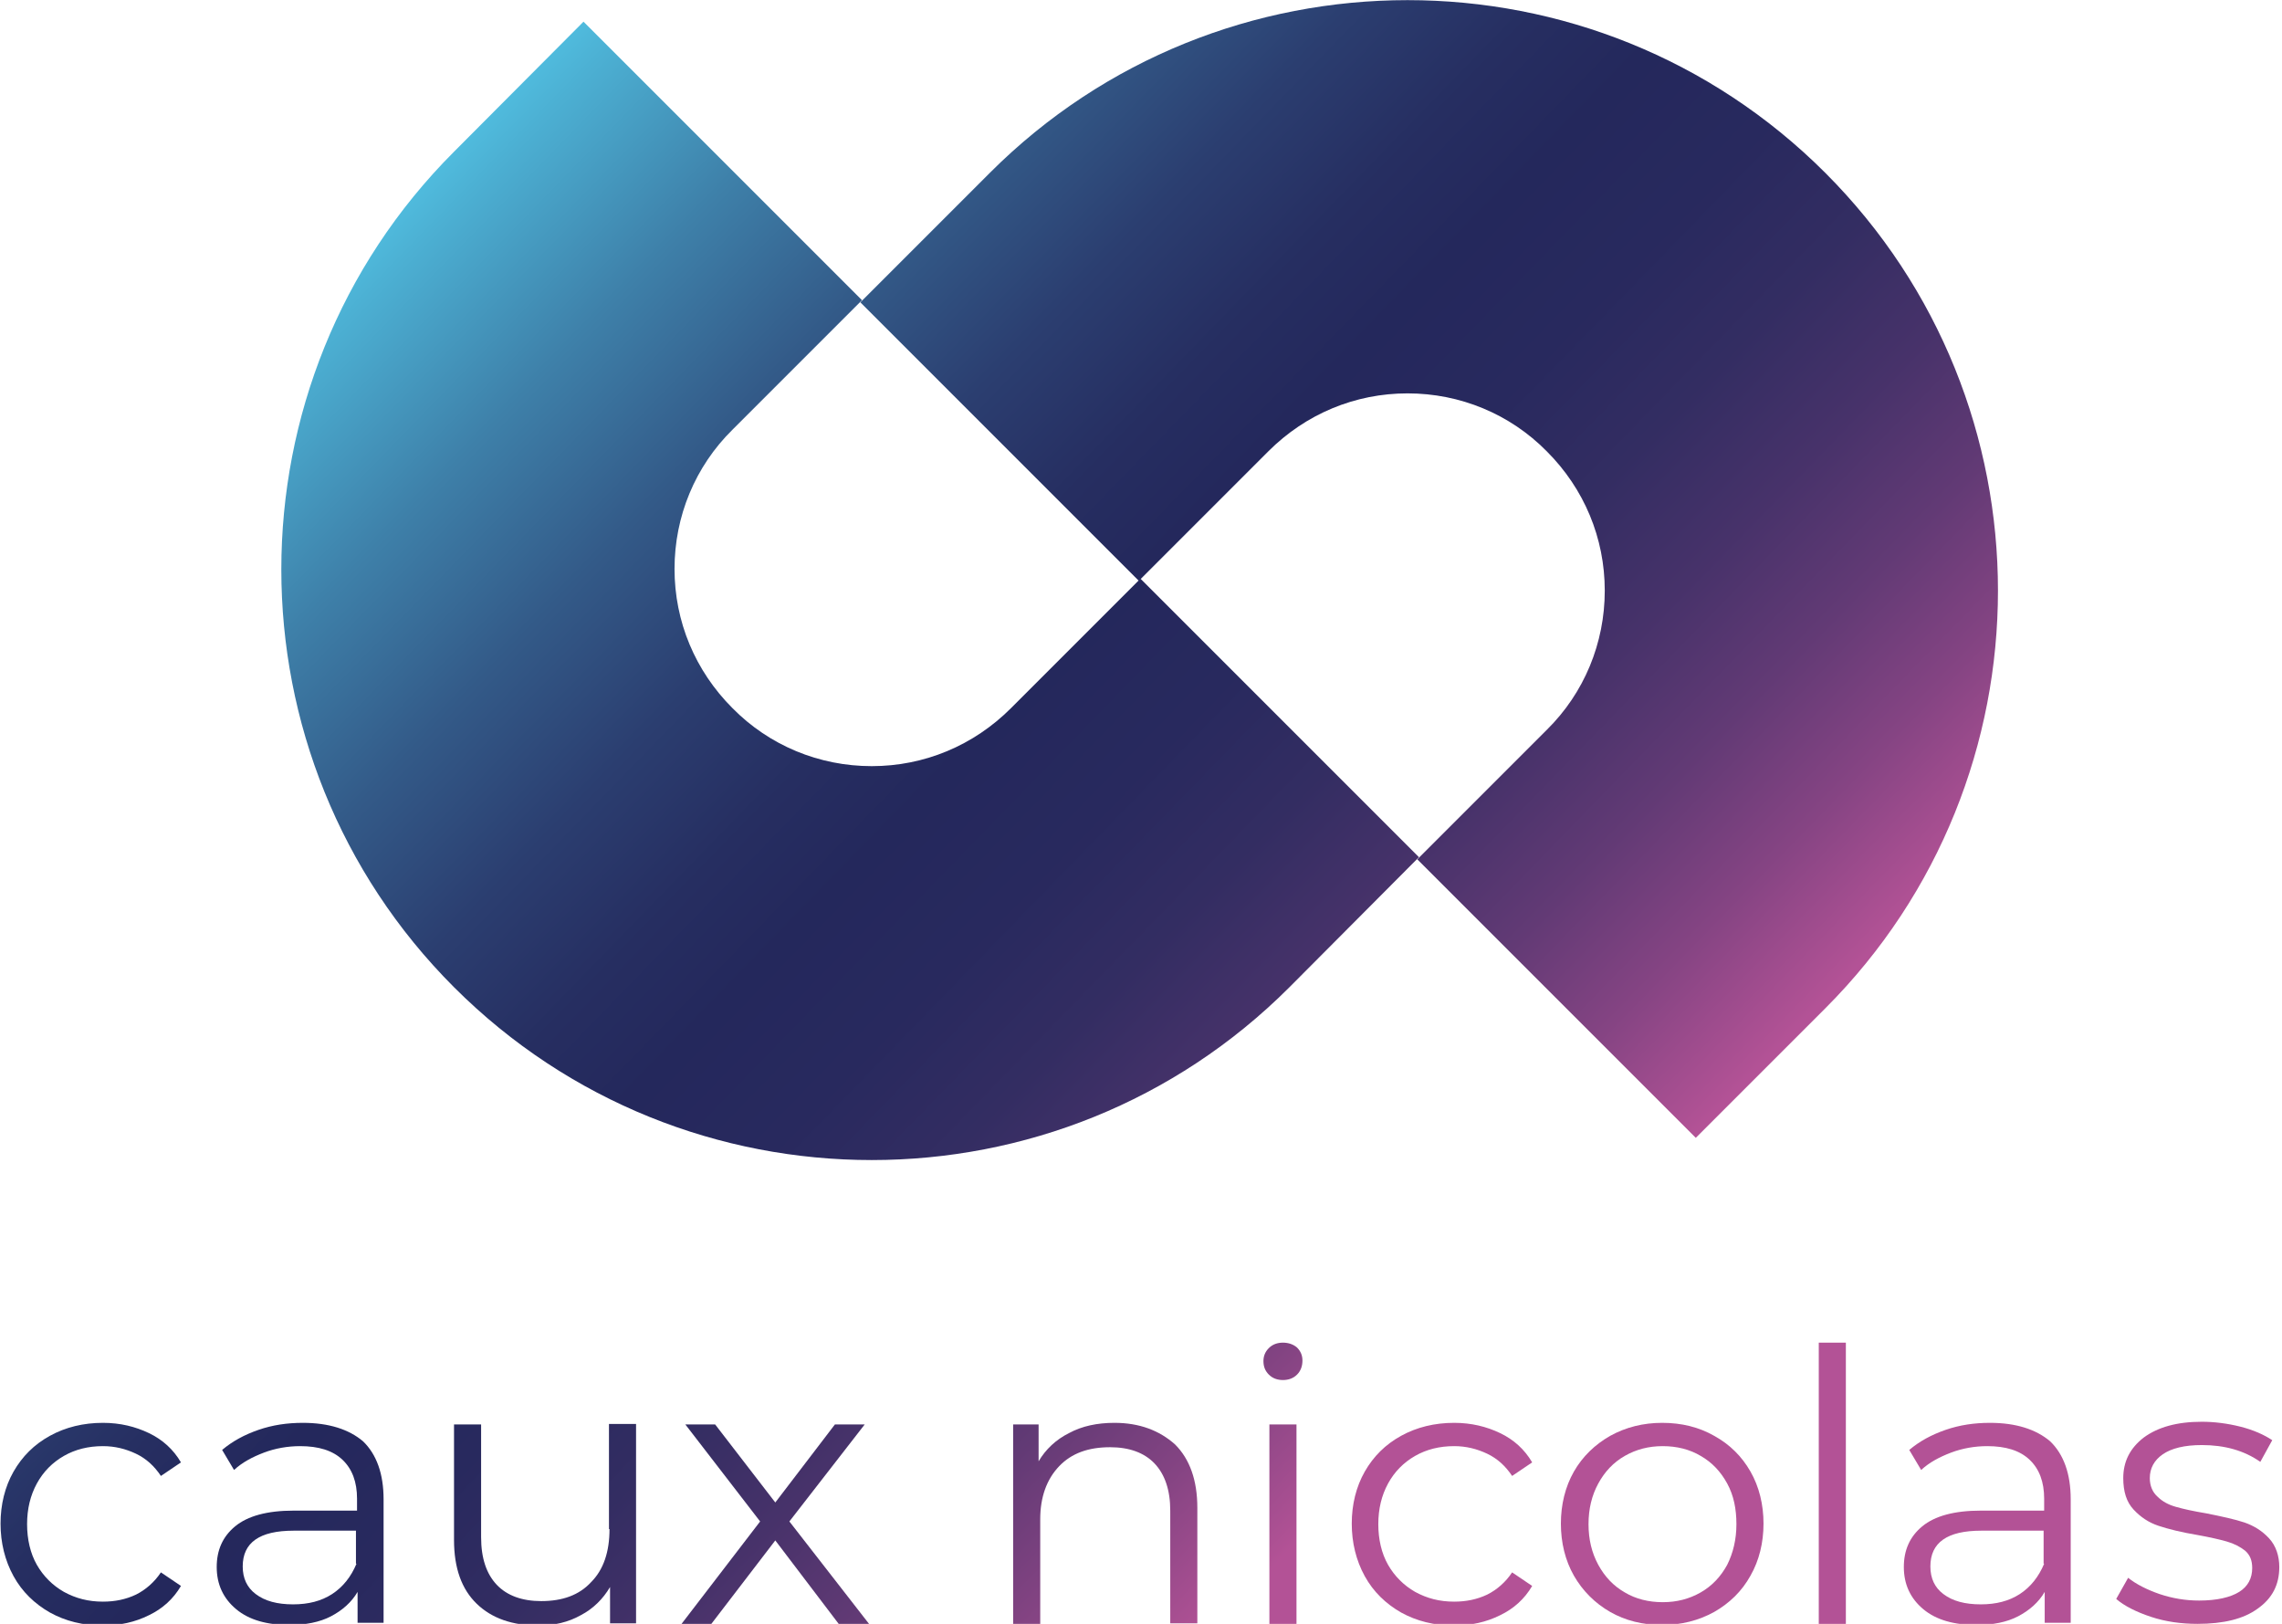<?xml version="1.0" encoding="utf-8"?>
<!-- Generator: Adobe Illustrator 24.0.1, SVG Export Plug-In . SVG Version: 6.00 Build 0)  -->
<svg version="1.1" id="Calque_1" xmlns="http://www.w3.org/2000/svg" xmlns:xlink="http://www.w3.org/1999/xlink" x="0px" y="0px"
	 viewBox="0 0 421.2 299.7" style="enable-background:new 0 0 421.2 299.7;" xml:space="preserve">
<style type="text/css">
	.st0{fill:url(#SVGID_1_);}
	.st1{fill:url(#SVGID_2_);}
	.st2{fill:url(#SVGID_3_);}
	.st3{fill:url(#SVGID_4_);}
	.st4{fill:url(#SVGID_5_);}
	.st5{fill:url(#SVGID_6_);}
	.st6{fill:url(#SVGID_7_);}
	.st7{fill:url(#SVGID_8_);}
	.st8{fill:url(#SVGID_9_);}
	.st9{fill:url(#SVGID_10_);}
	.st10{fill:url(#SVGID_11_);}
	.st11{fill:url(#SVGID_12_);}
	.st12{fill:url(#SVGID_13_);}
	.st13{fill:url(#SVGID_14_);}
</style>
<g>
	<linearGradient id="SVGID_1_" gradientUnits="userSpaceOnUse" x1="56.714" y1="55.188" x2="265.401" y2="257.882">
		<stop  offset="0" style="stop-color:#50BCDE"/>
		<stop  offset="2.641520e-02" style="stop-color:#4CB0D3"/>
		<stop  offset="0.14" style="stop-color:#3E80A9"/>
		<stop  offset="0.247" style="stop-color:#335A88"/>
		<stop  offset="0.346" style="stop-color:#2B3E70"/>
		<stop  offset="0.433" style="stop-color:#262E61"/>
		<stop  offset="0.5" style="stop-color:#24285C"/>
		<stop  offset="0.587" style="stop-color:#28295E"/>
		<stop  offset="0.671" style="stop-color:#332D62"/>
		<stop  offset="0.753" style="stop-color:#47326A"/>
		<stop  offset="0.834" style="stop-color:#623A75"/>
		<stop  offset="0.914" style="stop-color:#854483"/>
		<stop  offset="0.993" style="stop-color:#AF5194"/>
		<stop  offset="1" style="stop-color:#B35296"/>
	</linearGradient>
	<path class="st0" d="M261.9,158.2l-51.4-51.4l-23.9,23.9c-6.9,6.9-16,10.7-25.7,10.7s-18.9-3.8-25.7-10.7
		c-6.9-6.9-10.7-16-10.7-25.7s3.8-18.9,10.7-25.7l23.9-23.9L107.7,4L83.8,28c-42.5,42.5-42.5,111.7,0,154.2
		c21.3,21.3,49.2,31.9,77.1,31.9c27.9,0,55.8-10.6,77.1-31.9L261.9,158.2z"/>
	<linearGradient id="SVGID_2_" gradientUnits="userSpaceOnUse" x1="154.094" y1="-45.072" x2="362.782" y2="157.622">
		<stop  offset="0" style="stop-color:#50BCDE"/>
		<stop  offset="2.641520e-02" style="stop-color:#4CB0D3"/>
		<stop  offset="0.14" style="stop-color:#3E80A9"/>
		<stop  offset="0.247" style="stop-color:#335A88"/>
		<stop  offset="0.346" style="stop-color:#2B3E70"/>
		<stop  offset="0.433" style="stop-color:#262E61"/>
		<stop  offset="0.5" style="stop-color:#24285C"/>
		<stop  offset="0.587" style="stop-color:#28295E"/>
		<stop  offset="0.671" style="stop-color:#332D62"/>
		<stop  offset="0.753" style="stop-color:#47326A"/>
		<stop  offset="0.834" style="stop-color:#623A75"/>
		<stop  offset="0.914" style="stop-color:#854483"/>
		<stop  offset="0.993" style="stop-color:#AF5194"/>
		<stop  offset="1" style="stop-color:#B35296"/>
	</linearGradient>
	<path class="st1" d="M210.2,107.2l23.9-23.9c6.9-6.9,16-10.7,25.7-10.7s18.9,3.8,25.7,10.7c6.9,6.9,10.7,16,10.7,25.7
		s-3.8,18.9-10.7,25.7l-23.9,23.9L313,210l23.9-23.9c42.5-42.5,42.5-111.7,0-154.2s-111.7-42.5-154.2,0l-23.9,23.9L210.2,107.2z"/>
	<linearGradient id="SVGID_3_" gradientUnits="userSpaceOnUse" x1="-74.785" y1="190.576" x2="133.902" y2="393.27">
		<stop  offset="0" style="stop-color:#50BCDE"/>
		<stop  offset="2.641520e-02" style="stop-color:#4CB0D3"/>
		<stop  offset="0.14" style="stop-color:#3E80A9"/>
		<stop  offset="0.247" style="stop-color:#335A88"/>
		<stop  offset="0.346" style="stop-color:#2B3E70"/>
		<stop  offset="0.433" style="stop-color:#262E61"/>
		<stop  offset="0.5" style="stop-color:#24285C"/>
		<stop  offset="0.587" style="stop-color:#28295E"/>
		<stop  offset="0.671" style="stop-color:#332D62"/>
		<stop  offset="0.753" style="stop-color:#47326A"/>
		<stop  offset="0.834" style="stop-color:#623A75"/>
		<stop  offset="0.914" style="stop-color:#854483"/>
		<stop  offset="0.993" style="stop-color:#AF5194"/>
		<stop  offset="1" style="stop-color:#B35296"/>
	</linearGradient>
	<path class="st2" d="M11.8,268.7c2.1-1.2,4.5-1.8,7.2-1.8c2.2,0,4.2,0.5,6.1,1.4c1.9,0.9,3.4,2.3,4.6,4.1l3.7-2.5
		c-1.4-2.4-3.4-4.2-5.9-5.4c-2.5-1.2-5.3-1.9-8.5-1.9c-3.6,0-6.9,0.8-9.8,2.4c-2.9,1.6-5.1,3.8-6.7,6.6c-1.6,2.8-2.4,6.1-2.4,9.6
		s0.8,6.8,2.4,9.7c1.6,2.9,3.9,5.1,6.7,6.7c2.9,1.6,6.1,2.4,9.8,2.4c3.1,0,5.9-0.6,8.5-1.9c2.5-1.2,4.5-3,5.9-5.4l-3.7-2.5
		c-1.2,1.8-2.8,3.2-4.6,4.1c-1.9,0.9-3.9,1.3-6.1,1.3c-2.7,0-5-0.6-7.2-1.8c-2.1-1.2-3.8-2.9-5-5S5,284.1,5,281.3
		c0-2.8,0.6-5.3,1.8-7.5S9.7,269.9,11.8,268.7z"/>
	<linearGradient id="SVGID_4_" gradientUnits="userSpaceOnUse" x1="-57.175" y1="172.445" x2="151.513" y2="375.139">
		<stop  offset="0" style="stop-color:#50BCDE"/>
		<stop  offset="2.641520e-02" style="stop-color:#4CB0D3"/>
		<stop  offset="0.14" style="stop-color:#3E80A9"/>
		<stop  offset="0.247" style="stop-color:#335A88"/>
		<stop  offset="0.346" style="stop-color:#2B3E70"/>
		<stop  offset="0.433" style="stop-color:#262E61"/>
		<stop  offset="0.5" style="stop-color:#24285C"/>
		<stop  offset="0.587" style="stop-color:#28295E"/>
		<stop  offset="0.671" style="stop-color:#332D62"/>
		<stop  offset="0.753" style="stop-color:#47326A"/>
		<stop  offset="0.834" style="stop-color:#623A75"/>
		<stop  offset="0.914" style="stop-color:#854483"/>
		<stop  offset="0.993" style="stop-color:#AF5194"/>
		<stop  offset="1" style="stop-color:#B35296"/>
	</linearGradient>
	<path class="st3" d="M55.9,262.6c-2.9,0-5.6,0.4-8.2,1.3c-2.6,0.9-4.8,2.1-6.7,3.7l2.2,3.7c1.5-1.4,3.4-2.4,5.5-3.2
		c2.1-0.8,4.4-1.2,6.7-1.2c3.4,0,6,0.8,7.8,2.5c1.8,1.7,2.7,4.1,2.7,7.2v2.2H54.2c-4.9,0-8.5,1-10.8,2.9s-3.4,4.4-3.4,7.5
		c0,3.2,1.2,5.8,3.6,7.8c2.4,2,5.7,2.9,9.8,2.9c3,0,5.6-0.5,7.7-1.6s3.8-2.6,4.9-4.5v5.7h4.8v-22.8c0-4.7-1.3-8.3-3.8-10.7
		C64.4,263.8,60.7,262.6,55.9,262.6z M65.8,288.6c-1,2.4-2.5,4.3-4.5,5.6c-2,1.3-4.4,1.9-7.2,1.9c-2.9,0-5.2-0.6-6.9-1.9
		c-1.6-1.2-2.4-2.9-2.4-5.1c0-4.4,3.1-6.6,9.4-6.6h11.5V288.6z"/>
	<linearGradient id="SVGID_5_" gradientUnits="userSpaceOnUse" x1="-33.01" y1="147.566" x2="175.677" y2="350.26">
		<stop  offset="0" style="stop-color:#50BCDE"/>
		<stop  offset="2.641520e-02" style="stop-color:#4CB0D3"/>
		<stop  offset="0.14" style="stop-color:#3E80A9"/>
		<stop  offset="0.247" style="stop-color:#335A88"/>
		<stop  offset="0.346" style="stop-color:#2B3E70"/>
		<stop  offset="0.433" style="stop-color:#262E61"/>
		<stop  offset="0.5" style="stop-color:#24285C"/>
		<stop  offset="0.587" style="stop-color:#28295E"/>
		<stop  offset="0.671" style="stop-color:#332D62"/>
		<stop  offset="0.753" style="stop-color:#47326A"/>
		<stop  offset="0.834" style="stop-color:#623A75"/>
		<stop  offset="0.914" style="stop-color:#854483"/>
		<stop  offset="0.993" style="stop-color:#AF5194"/>
		<stop  offset="1" style="stop-color:#B35296"/>
	</linearGradient>
	<path class="st4" d="M112.5,282.2c0,4.2-1.1,7.5-3.4,9.8c-2.2,2.4-5.3,3.5-9.2,3.5c-3.5,0-6.3-1-8.2-3c-1.9-2-2.9-4.9-2.9-8.8
		v-20.8h-5v21.3c0,5.2,1.4,9.1,4.2,11.8c2.8,2.7,6.6,4,11.4,4c2.9,0,5.5-0.6,7.8-1.9c2.3-1.2,4.1-3,5.4-5.2v6.7h4.8v-36.8h-5V282.2z
		"/>
	<linearGradient id="SVGID_6_" gradientUnits="userSpaceOnUse" x1="-14.56" y1="128.57" x2="194.127" y2="331.264">
		<stop  offset="0" style="stop-color:#50BCDE"/>
		<stop  offset="2.641520e-02" style="stop-color:#4CB0D3"/>
		<stop  offset="0.14" style="stop-color:#3E80A9"/>
		<stop  offset="0.247" style="stop-color:#335A88"/>
		<stop  offset="0.346" style="stop-color:#2B3E70"/>
		<stop  offset="0.433" style="stop-color:#262E61"/>
		<stop  offset="0.5" style="stop-color:#24285C"/>
		<stop  offset="0.587" style="stop-color:#28295E"/>
		<stop  offset="0.671" style="stop-color:#332D62"/>
		<stop  offset="0.753" style="stop-color:#47326A"/>
		<stop  offset="0.834" style="stop-color:#623A75"/>
		<stop  offset="0.914" style="stop-color:#854483"/>
		<stop  offset="0.993" style="stop-color:#AF5194"/>
		<stop  offset="1" style="stop-color:#B35296"/>
	</linearGradient>
	<polygon class="st5" points="159.6,262.9 154.1,262.9 143.1,277.3 132,262.9 126.5,262.9 140.3,280.8 125.8,299.7 131.3,299.7 
		143.1,284.3 154.8,299.7 160.4,299.7 145.7,280.8 	"/>
	<linearGradient id="SVGID_7_" gradientUnits="userSpaceOnUse" x1="13.237" y1="99.951" x2="221.925" y2="302.644">
		<stop  offset="0" style="stop-color:#50BCDE"/>
		<stop  offset="2.641520e-02" style="stop-color:#4CB0D3"/>
		<stop  offset="0.14" style="stop-color:#3E80A9"/>
		<stop  offset="0.247" style="stop-color:#335A88"/>
		<stop  offset="0.346" style="stop-color:#2B3E70"/>
		<stop  offset="0.433" style="stop-color:#262E61"/>
		<stop  offset="0.5" style="stop-color:#24285C"/>
		<stop  offset="0.587" style="stop-color:#28295E"/>
		<stop  offset="0.671" style="stop-color:#332D62"/>
		<stop  offset="0.753" style="stop-color:#47326A"/>
		<stop  offset="0.834" style="stop-color:#623A75"/>
		<stop  offset="0.914" style="stop-color:#854483"/>
		<stop  offset="0.993" style="stop-color:#AF5194"/>
		<stop  offset="1" style="stop-color:#B35296"/>
	</linearGradient>
	<path class="st6" d="M205.7,262.6c-3.2,0-6,0.6-8.4,1.9c-2.4,1.2-4.3,3-5.6,5.2v-6.8H187v36.8h5v-19.3c0-4.1,1.2-7.4,3.5-9.8
		c2.3-2.4,5.4-3.5,9.4-3.5c3.5,0,6.3,1,8.2,3c1.9,2,2.9,4.9,2.9,8.7v20.8h5v-21.3c0-5.1-1.4-9-4.1-11.7
		C214,264,210.3,262.6,205.7,262.6z"/>
	<linearGradient id="SVGID_8_" gradientUnits="userSpaceOnUse" x1="31.129" y1="81.529" x2="239.817" y2="284.223">
		<stop  offset="0" style="stop-color:#50BCDE"/>
		<stop  offset="2.641520e-02" style="stop-color:#4CB0D3"/>
		<stop  offset="0.14" style="stop-color:#3E80A9"/>
		<stop  offset="0.247" style="stop-color:#335A88"/>
		<stop  offset="0.346" style="stop-color:#2B3E70"/>
		<stop  offset="0.433" style="stop-color:#262E61"/>
		<stop  offset="0.5" style="stop-color:#24285C"/>
		<stop  offset="0.587" style="stop-color:#28295E"/>
		<stop  offset="0.671" style="stop-color:#332D62"/>
		<stop  offset="0.753" style="stop-color:#47326A"/>
		<stop  offset="0.834" style="stop-color:#623A75"/>
		<stop  offset="0.914" style="stop-color:#854483"/>
		<stop  offset="0.993" style="stop-color:#AF5194"/>
		<stop  offset="1" style="stop-color:#B35296"/>
	</linearGradient>
	<rect x="234.3" y="262.9" class="st7" width="5" height="36.8"/>
	<linearGradient id="SVGID_9_" gradientUnits="userSpaceOnUse" x1="46.125" y1="66.09" x2="254.813" y2="268.784">
		<stop  offset="0" style="stop-color:#50BCDE"/>
		<stop  offset="2.641520e-02" style="stop-color:#4CB0D3"/>
		<stop  offset="0.14" style="stop-color:#3E80A9"/>
		<stop  offset="0.247" style="stop-color:#335A88"/>
		<stop  offset="0.346" style="stop-color:#2B3E70"/>
		<stop  offset="0.433" style="stop-color:#262E61"/>
		<stop  offset="0.5" style="stop-color:#24285C"/>
		<stop  offset="0.587" style="stop-color:#28295E"/>
		<stop  offset="0.671" style="stop-color:#332D62"/>
		<stop  offset="0.753" style="stop-color:#47326A"/>
		<stop  offset="0.834" style="stop-color:#623A75"/>
		<stop  offset="0.914" style="stop-color:#854483"/>
		<stop  offset="0.993" style="stop-color:#AF5194"/>
		<stop  offset="1" style="stop-color:#B35296"/>
	</linearGradient>
	<path class="st8" d="M236.8,247.8c-1,0-1.9,0.3-2.6,1c-0.7,0.7-1,1.5-1,2.4c0,1,0.3,1.8,1,2.5s1.6,1,2.6,1c1,0,1.9-0.3,2.6-1
		s1-1.6,1-2.6c0-0.9-0.3-1.7-1-2.4C238.7,248.1,237.8,247.8,236.8,247.8z"/>
	<linearGradient id="SVGID_10_" gradientUnits="userSpaceOnUse" x1="46.285" y1="65.925" x2="254.973" y2="268.619">
		<stop  offset="0" style="stop-color:#50BCDE"/>
		<stop  offset="2.641520e-02" style="stop-color:#4CB0D3"/>
		<stop  offset="0.14" style="stop-color:#3E80A9"/>
		<stop  offset="0.247" style="stop-color:#335A88"/>
		<stop  offset="0.346" style="stop-color:#2B3E70"/>
		<stop  offset="0.433" style="stop-color:#262E61"/>
		<stop  offset="0.5" style="stop-color:#24285C"/>
		<stop  offset="0.587" style="stop-color:#28295E"/>
		<stop  offset="0.671" style="stop-color:#332D62"/>
		<stop  offset="0.753" style="stop-color:#47326A"/>
		<stop  offset="0.834" style="stop-color:#623A75"/>
		<stop  offset="0.914" style="stop-color:#854483"/>
		<stop  offset="0.993" style="stop-color:#AF5194"/>
		<stop  offset="1" style="stop-color:#B35296"/>
	</linearGradient>
	<path class="st9" d="M261.2,268.7c2.1-1.2,4.5-1.8,7.2-1.8c2.2,0,4.2,0.5,6.1,1.4c1.9,0.9,3.4,2.3,4.6,4.1l3.7-2.5
		c-1.4-2.4-3.4-4.2-5.9-5.4c-2.5-1.2-5.3-1.9-8.5-1.9c-3.6,0-6.9,0.8-9.8,2.4c-2.9,1.6-5.1,3.8-6.7,6.6c-1.6,2.8-2.4,6.1-2.4,9.6
		s0.8,6.8,2.4,9.7c1.6,2.9,3.9,5.1,6.7,6.7c2.9,1.6,6.1,2.4,9.8,2.4c3.1,0,5.9-0.6,8.5-1.9c2.5-1.2,4.5-3,5.9-5.4l-3.7-2.5
		c-1.2,1.8-2.8,3.2-4.6,4.1c-1.9,0.9-3.9,1.3-6.1,1.3c-2.7,0-5-0.6-7.2-1.8c-2.1-1.2-3.8-2.9-5-5s-1.8-4.7-1.8-7.5
		c0-2.8,0.6-5.3,1.8-7.5S259.1,269.9,261.2,268.7z"/>
	<linearGradient id="SVGID_11_" gradientUnits="userSpaceOnUse" x1="65.142" y1="46.511" x2="273.83" y2="249.204">
		<stop  offset="0" style="stop-color:#50BCDE"/>
		<stop  offset="2.641520e-02" style="stop-color:#4CB0D3"/>
		<stop  offset="0.14" style="stop-color:#3E80A9"/>
		<stop  offset="0.247" style="stop-color:#335A88"/>
		<stop  offset="0.346" style="stop-color:#2B3E70"/>
		<stop  offset="0.433" style="stop-color:#262E61"/>
		<stop  offset="0.5" style="stop-color:#24285C"/>
		<stop  offset="0.587" style="stop-color:#28295E"/>
		<stop  offset="0.671" style="stop-color:#332D62"/>
		<stop  offset="0.753" style="stop-color:#47326A"/>
		<stop  offset="0.834" style="stop-color:#623A75"/>
		<stop  offset="0.914" style="stop-color:#854483"/>
		<stop  offset="0.993" style="stop-color:#AF5194"/>
		<stop  offset="1" style="stop-color:#B35296"/>
	</linearGradient>
	<path class="st10" d="M316.4,265c-2.8-1.6-6-2.4-9.6-2.4c-3.5,0-6.7,0.8-9.6,2.4c-2.8,1.6-5.1,3.8-6.7,6.6
		c-1.6,2.8-2.4,6.1-2.4,9.6s0.8,6.8,2.4,9.6c1.6,2.8,3.9,5.1,6.7,6.7c2.8,1.6,6,2.4,9.6,2.4c3.5,0,6.7-0.8,9.6-2.4
		c2.8-1.6,5.1-3.8,6.7-6.7c1.6-2.8,2.4-6.1,2.4-9.6s-0.8-6.8-2.4-9.6C321.5,268.8,319.3,266.6,316.4,265z M318.8,288.8
		c-1.2,2.2-2.8,3.9-4.9,5.1c-2.1,1.2-4.4,1.8-7,1.8c-2.6,0-5-0.6-7-1.8c-2.1-1.2-3.7-2.9-4.9-5.1s-1.8-4.7-1.8-7.5
		c0-2.8,0.6-5.3,1.8-7.5s2.8-3.9,4.9-5.1c2.1-1.2,4.4-1.8,7-1.8c2.6,0,5,0.6,7,1.8c2.1,1.2,3.7,2.9,4.9,5.1c1.2,2.2,1.7,4.7,1.7,7.5
		C320.5,284.1,319.9,286.6,318.8,288.8z"/>
	<linearGradient id="SVGID_12_" gradientUnits="userSpaceOnUse" x1="84.105" y1="26.988" x2="292.792" y2="229.681">
		<stop  offset="0" style="stop-color:#50BCDE"/>
		<stop  offset="2.641520e-02" style="stop-color:#4CB0D3"/>
		<stop  offset="0.14" style="stop-color:#3E80A9"/>
		<stop  offset="0.247" style="stop-color:#335A88"/>
		<stop  offset="0.346" style="stop-color:#2B3E70"/>
		<stop  offset="0.433" style="stop-color:#262E61"/>
		<stop  offset="0.5" style="stop-color:#24285C"/>
		<stop  offset="0.587" style="stop-color:#28295E"/>
		<stop  offset="0.671" style="stop-color:#332D62"/>
		<stop  offset="0.753" style="stop-color:#47326A"/>
		<stop  offset="0.834" style="stop-color:#623A75"/>
		<stop  offset="0.914" style="stop-color:#854483"/>
		<stop  offset="0.993" style="stop-color:#AF5194"/>
		<stop  offset="1" style="stop-color:#B35296"/>
	</linearGradient>
	<rect x="335.7" y="247.8" class="st11" width="5" height="51.9"/>
	<linearGradient id="SVGID_13_" gradientUnits="userSpaceOnUse" x1="93.994" y1="16.806" x2="302.682" y2="219.5">
		<stop  offset="0" style="stop-color:#50BCDE"/>
		<stop  offset="2.641520e-02" style="stop-color:#4CB0D3"/>
		<stop  offset="0.14" style="stop-color:#3E80A9"/>
		<stop  offset="0.247" style="stop-color:#335A88"/>
		<stop  offset="0.346" style="stop-color:#2B3E70"/>
		<stop  offset="0.433" style="stop-color:#262E61"/>
		<stop  offset="0.5" style="stop-color:#24285C"/>
		<stop  offset="0.587" style="stop-color:#28295E"/>
		<stop  offset="0.671" style="stop-color:#332D62"/>
		<stop  offset="0.753" style="stop-color:#47326A"/>
		<stop  offset="0.834" style="stop-color:#623A75"/>
		<stop  offset="0.914" style="stop-color:#854483"/>
		<stop  offset="0.993" style="stop-color:#AF5194"/>
		<stop  offset="1" style="stop-color:#B35296"/>
	</linearGradient>
	<path class="st12" d="M367.3,262.6c-2.9,0-5.6,0.4-8.2,1.3c-2.6,0.9-4.8,2.1-6.7,3.7l2.2,3.7c1.5-1.4,3.4-2.4,5.5-3.2
		c2.1-0.8,4.4-1.2,6.7-1.2c3.4,0,6,0.8,7.8,2.5c1.8,1.7,2.7,4.1,2.7,7.2v2.2h-11.7c-4.9,0-8.5,1-10.8,2.9s-3.4,4.4-3.4,7.5
		c0,3.2,1.2,5.8,3.6,7.8c2.4,2,5.7,2.9,9.8,2.9c3,0,5.6-0.5,7.7-1.6s3.8-2.6,4.9-4.5v5.7h4.8v-22.8c0-4.7-1.3-8.3-3.8-10.7
		C375.8,263.8,372.1,262.6,367.3,262.6z M377.3,288.6c-1,2.4-2.5,4.3-4.5,5.6c-2,1.3-4.4,1.9-7.2,1.9c-2.9,0-5.2-0.6-6.9-1.9
		c-1.6-1.2-2.4-2.9-2.4-5.1c0-4.4,3.1-6.6,9.4-6.6h11.5V288.6z"/>
	<linearGradient id="SVGID_14_" gradientUnits="userSpaceOnUse" x1="113.067" y1="-2.832" x2="321.755" y2="199.862">
		<stop  offset="0" style="stop-color:#50BCDE"/>
		<stop  offset="2.641520e-02" style="stop-color:#4CB0D3"/>
		<stop  offset="0.14" style="stop-color:#3E80A9"/>
		<stop  offset="0.247" style="stop-color:#335A88"/>
		<stop  offset="0.346" style="stop-color:#2B3E70"/>
		<stop  offset="0.433" style="stop-color:#262E61"/>
		<stop  offset="0.5" style="stop-color:#24285C"/>
		<stop  offset="0.587" style="stop-color:#28295E"/>
		<stop  offset="0.671" style="stop-color:#332D62"/>
		<stop  offset="0.753" style="stop-color:#47326A"/>
		<stop  offset="0.834" style="stop-color:#623A75"/>
		<stop  offset="0.914" style="stop-color:#854483"/>
		<stop  offset="0.993" style="stop-color:#AF5194"/>
		<stop  offset="1" style="stop-color:#B35296"/>
	</linearGradient>
	<path class="st13" d="M418.8,283.9c-1.3-1.4-2.8-2.3-4.5-2.9c-1.8-0.6-4.1-1.1-7.1-1.7c-2.4-0.4-4.2-0.8-5.6-1.2
		c-1.4-0.4-2.5-1-3.4-1.9c-0.9-0.8-1.4-2-1.4-3.4c0-1.8,0.8-3.3,2.4-4.4c1.6-1.1,4-1.7,7.2-1.7c4.2,0,7.8,1,10.8,3.1l2.2-4
		c-1.5-1-3.5-1.9-5.9-2.5c-2.4-0.6-4.8-0.9-7.1-0.9c-4.6,0-8.1,1-10.7,2.9c-2.6,2-3.8,4.5-3.8,7.5c0,2.5,0.6,4.4,1.9,5.8
		c1.3,1.4,2.8,2.4,4.6,3c1.8,0.6,4.2,1.2,7.2,1.7c2.2,0.4,4,0.8,5.4,1.2c1.4,0.4,2.5,1,3.4,1.7c0.9,0.8,1.3,1.8,1.3,3.2
		c0,1.9-0.8,3.4-2.4,4.4c-1.6,1-4.1,1.6-7.4,1.6c-2.5,0-4.9-0.4-7.3-1.2c-2.3-0.8-4.3-1.8-5.8-3l-2.2,3.9c1.5,1.3,3.7,2.4,6.4,3.3
		c2.7,0.9,5.6,1.3,8.6,1.3c4.8,0,8.5-0.9,11.1-2.8c2.7-1.9,4-4.4,4-7.7C420.7,287.2,420.1,285.3,418.8,283.9z"/>
</g>
</svg>
